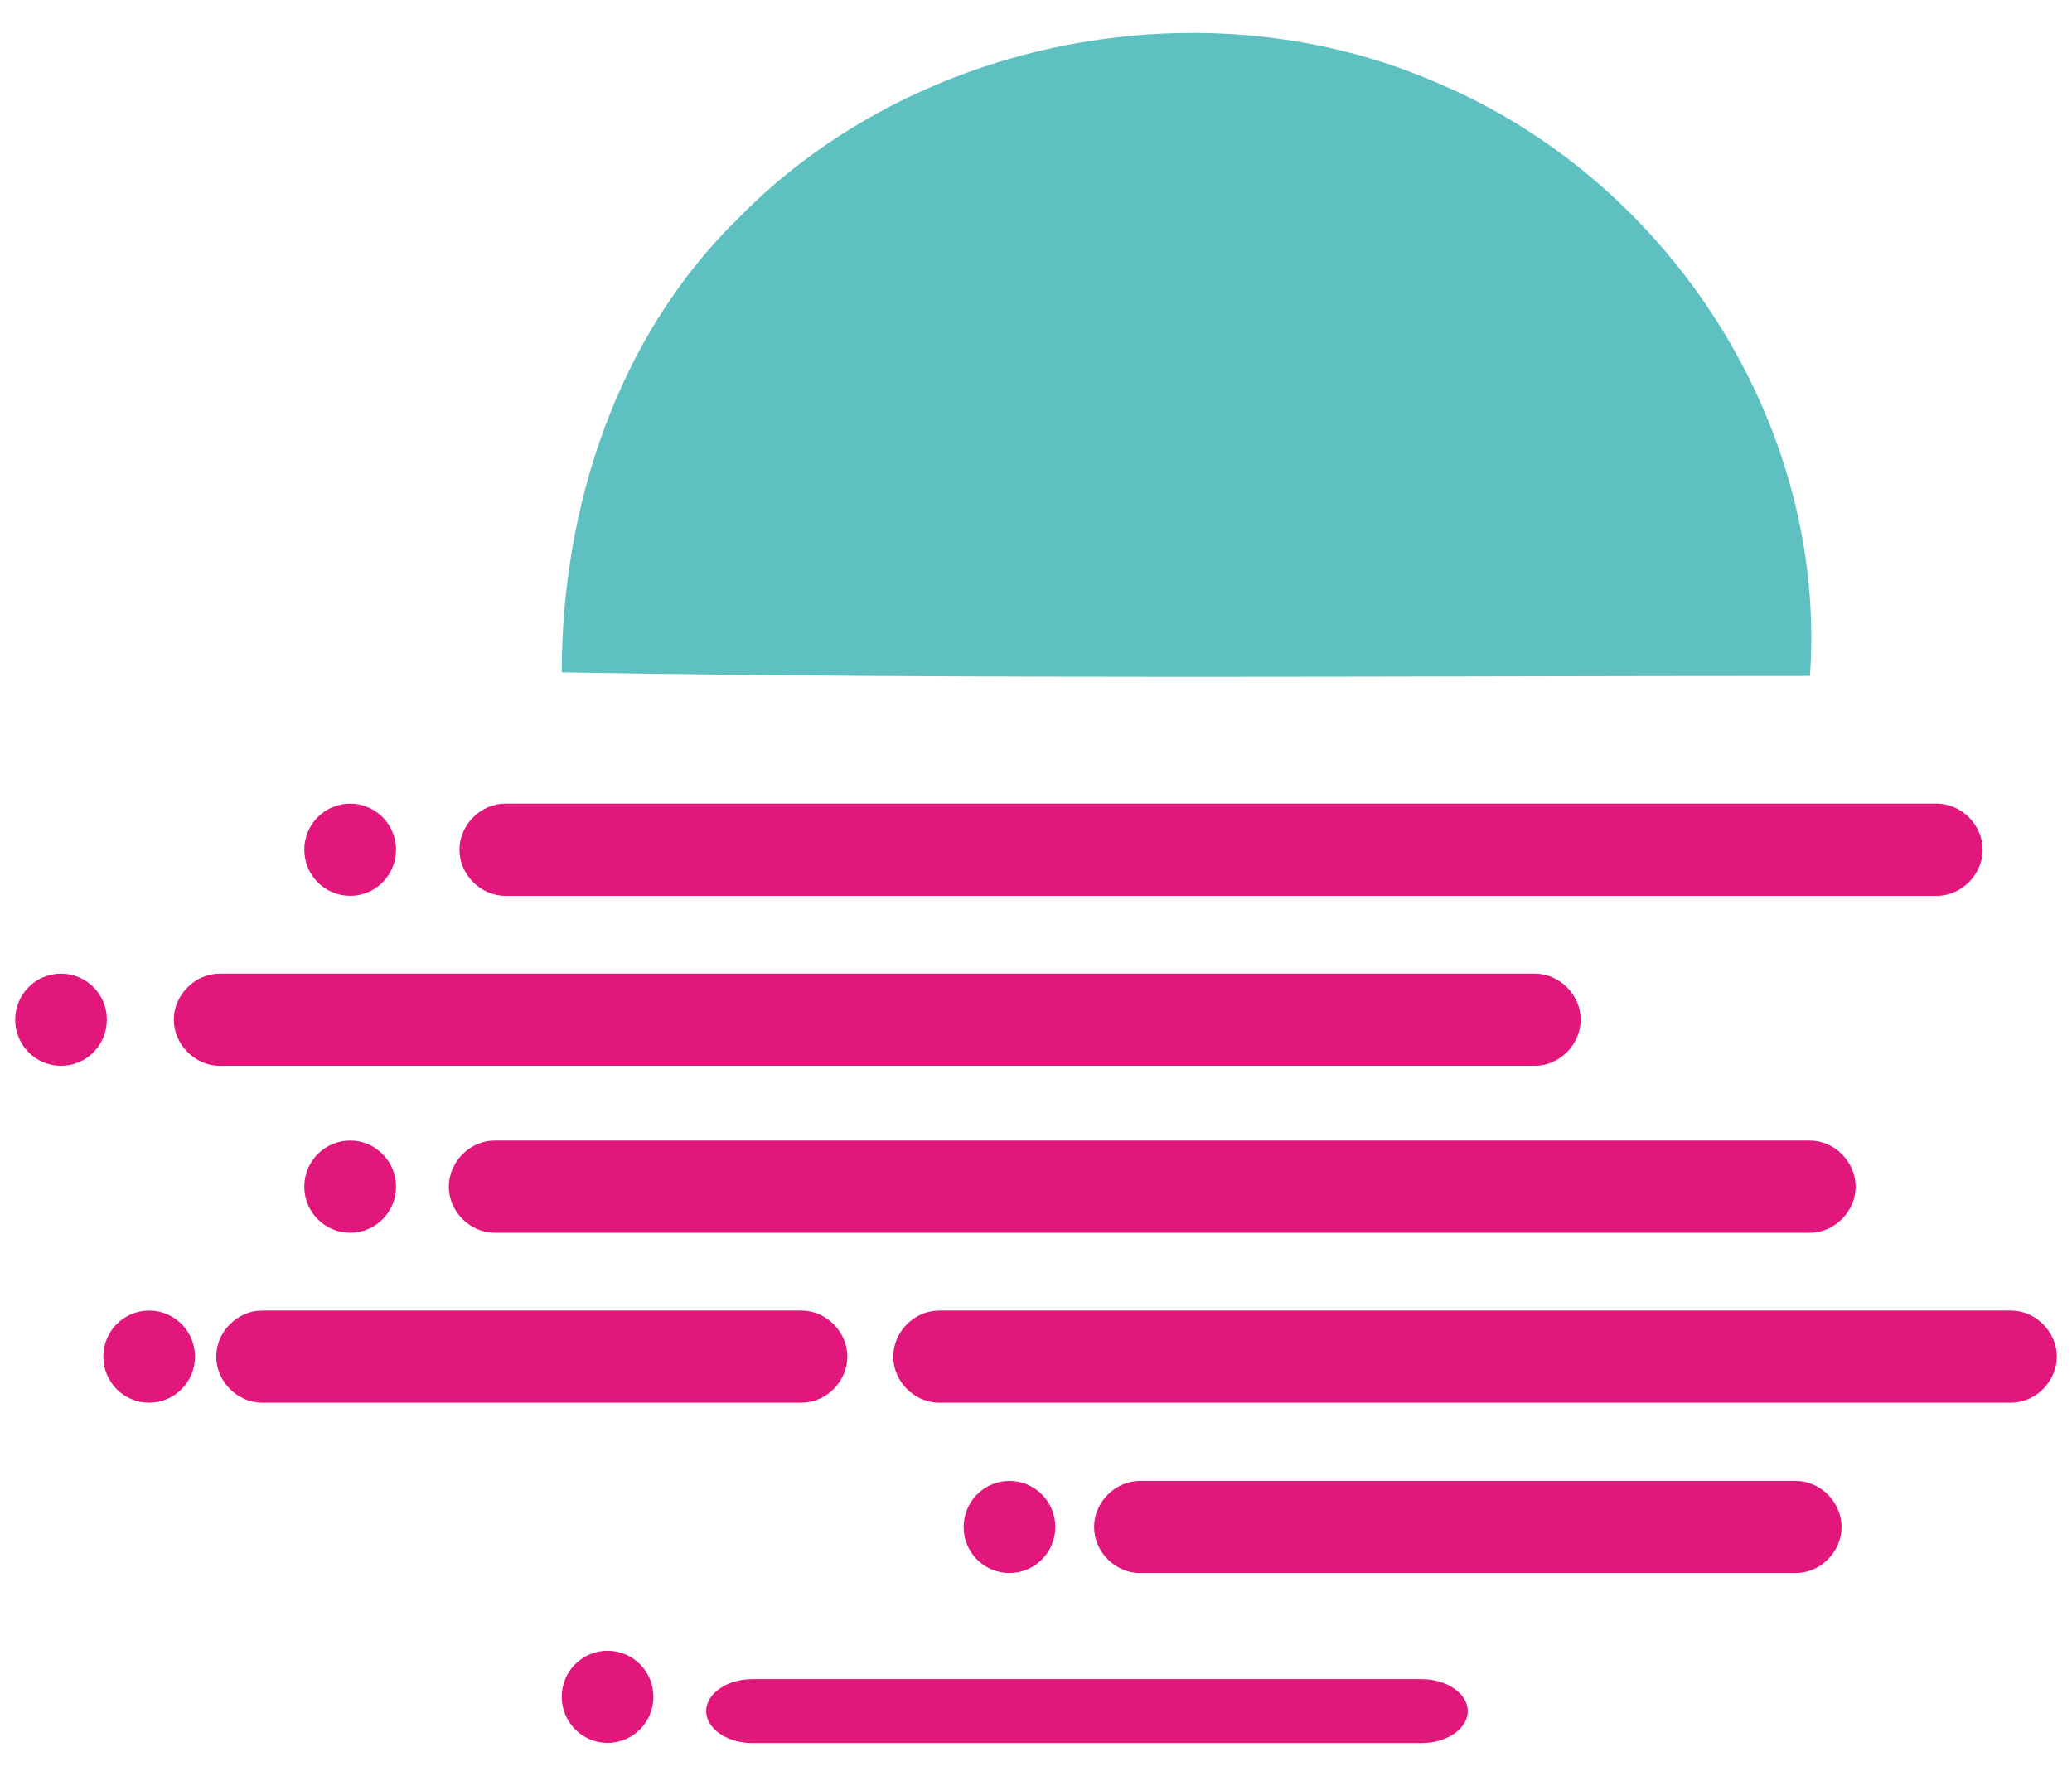 <svg width="28" height="24" viewBox="0 0 28 24" fill="none" xmlns="http://www.w3.org/2000/svg">
<path d="M19.455 1.134C22.6 2.475 24.697 5.781 24.459 9.135C18.836 9.135 13.213 9.183 7.591 9.087C7.591 6.835 8.353 4.535 9.973 2.954C12.356 0.511 16.311 -0.256 19.455 1.134Z" fill="#5FC0C1"/>
<path d="M19.216 22.693C19.549 22.693 19.835 22.885 19.835 23.125C19.835 23.364 19.549 23.556 19.216 23.556H10.163C9.829 23.556 9.543 23.364 9.543 23.125C9.543 22.885 9.829 22.693 10.163 22.693H19.216Z" fill="#E1177C"/>
<path d="M8.21 23.554C8.553 23.554 8.83 23.275 8.83 22.931C8.83 22.587 8.553 22.309 8.21 22.309C7.868 22.309 7.591 22.587 7.591 22.931C7.591 23.275 7.868 23.554 8.21 23.554Z" fill="#E1177C"/>
<path d="M13.641 21.259C13.983 21.259 14.261 20.98 14.261 20.637C14.261 20.293 13.983 20.014 13.641 20.014C13.299 20.014 13.022 20.293 13.022 20.637C13.022 20.98 13.299 21.259 13.641 21.259Z" fill="#E1177C"/>
<path d="M24.267 20.014C24.601 20.014 24.886 20.301 24.886 20.637C24.886 20.972 24.601 21.259 24.267 21.259H15.404C15.071 21.259 14.785 20.972 14.785 20.637C14.785 20.301 15.071 20.014 15.404 20.014H24.267Z" fill="#E1177C"/>
<path d="M2.015 18.957C2.357 18.957 2.635 18.678 2.635 18.334C2.635 17.99 2.357 17.711 2.015 17.711C1.673 17.711 1.396 17.99 1.396 18.334C1.396 18.678 1.673 18.957 2.015 18.957Z" fill="#E1177C"/>
<path d="M10.832 17.711C11.165 17.711 11.451 17.998 11.451 18.334C11.451 18.669 11.165 18.957 10.832 18.957H3.541C3.208 18.957 2.922 18.669 2.922 18.334C2.922 17.998 3.208 17.711 3.541 17.711H10.832Z" fill="#E1177C"/>
<path d="M27.175 17.711C27.509 17.711 27.795 17.998 27.795 18.334C27.795 18.669 27.509 18.957 27.175 18.957H12.69C12.357 18.957 12.071 18.669 12.071 18.334C12.071 17.998 12.357 17.711 12.69 17.711H27.175Z" fill="#E1177C"/>
<path d="M24.457 15.414C24.791 15.414 25.076 15.701 25.076 16.037C25.076 16.372 24.791 16.66 24.457 16.66H6.684C6.351 16.66 6.065 16.372 6.065 16.037C6.065 15.701 6.351 15.414 6.684 15.414H24.457Z" fill="#E1177C"/>
<path d="M4.732 16.66C5.074 16.66 5.352 16.381 5.352 16.037C5.352 15.693 5.074 15.414 4.732 15.414C4.39 15.414 4.112 15.693 4.112 16.037C4.112 16.381 4.39 16.66 4.732 16.66Z" fill="#E1177C"/>
<path d="M20.741 13.158C21.075 13.158 21.361 13.446 21.361 13.781C21.361 14.116 21.075 14.404 20.741 14.404H2.969C2.635 14.404 2.349 14.116 2.349 13.781C2.349 13.446 2.635 13.158 2.969 13.158H20.741Z" fill="#E1177C"/>
<path d="M0.825 14.404C1.167 14.404 1.444 14.125 1.444 13.781C1.444 13.437 1.167 13.158 0.825 13.158C0.482 13.158 0.205 13.437 0.205 13.781C0.205 14.125 0.482 14.404 0.825 14.404Z" fill="#E1177C"/>
<path d="M4.732 12.107C5.074 12.107 5.352 11.828 5.352 11.484C5.352 11.14 5.074 10.861 4.732 10.861C4.39 10.861 4.112 11.14 4.112 11.484C4.112 11.828 4.39 12.107 4.732 12.107Z" fill="#E1177C"/>
<path d="M26.173 10.861C26.507 10.861 26.793 11.149 26.793 11.484C26.793 11.819 26.507 12.107 26.173 12.107H6.828C6.494 12.107 6.209 11.819 6.209 11.484C6.209 11.149 6.494 10.861 6.828 10.861H26.173Z" fill="#E1177C"/>
</svg>

